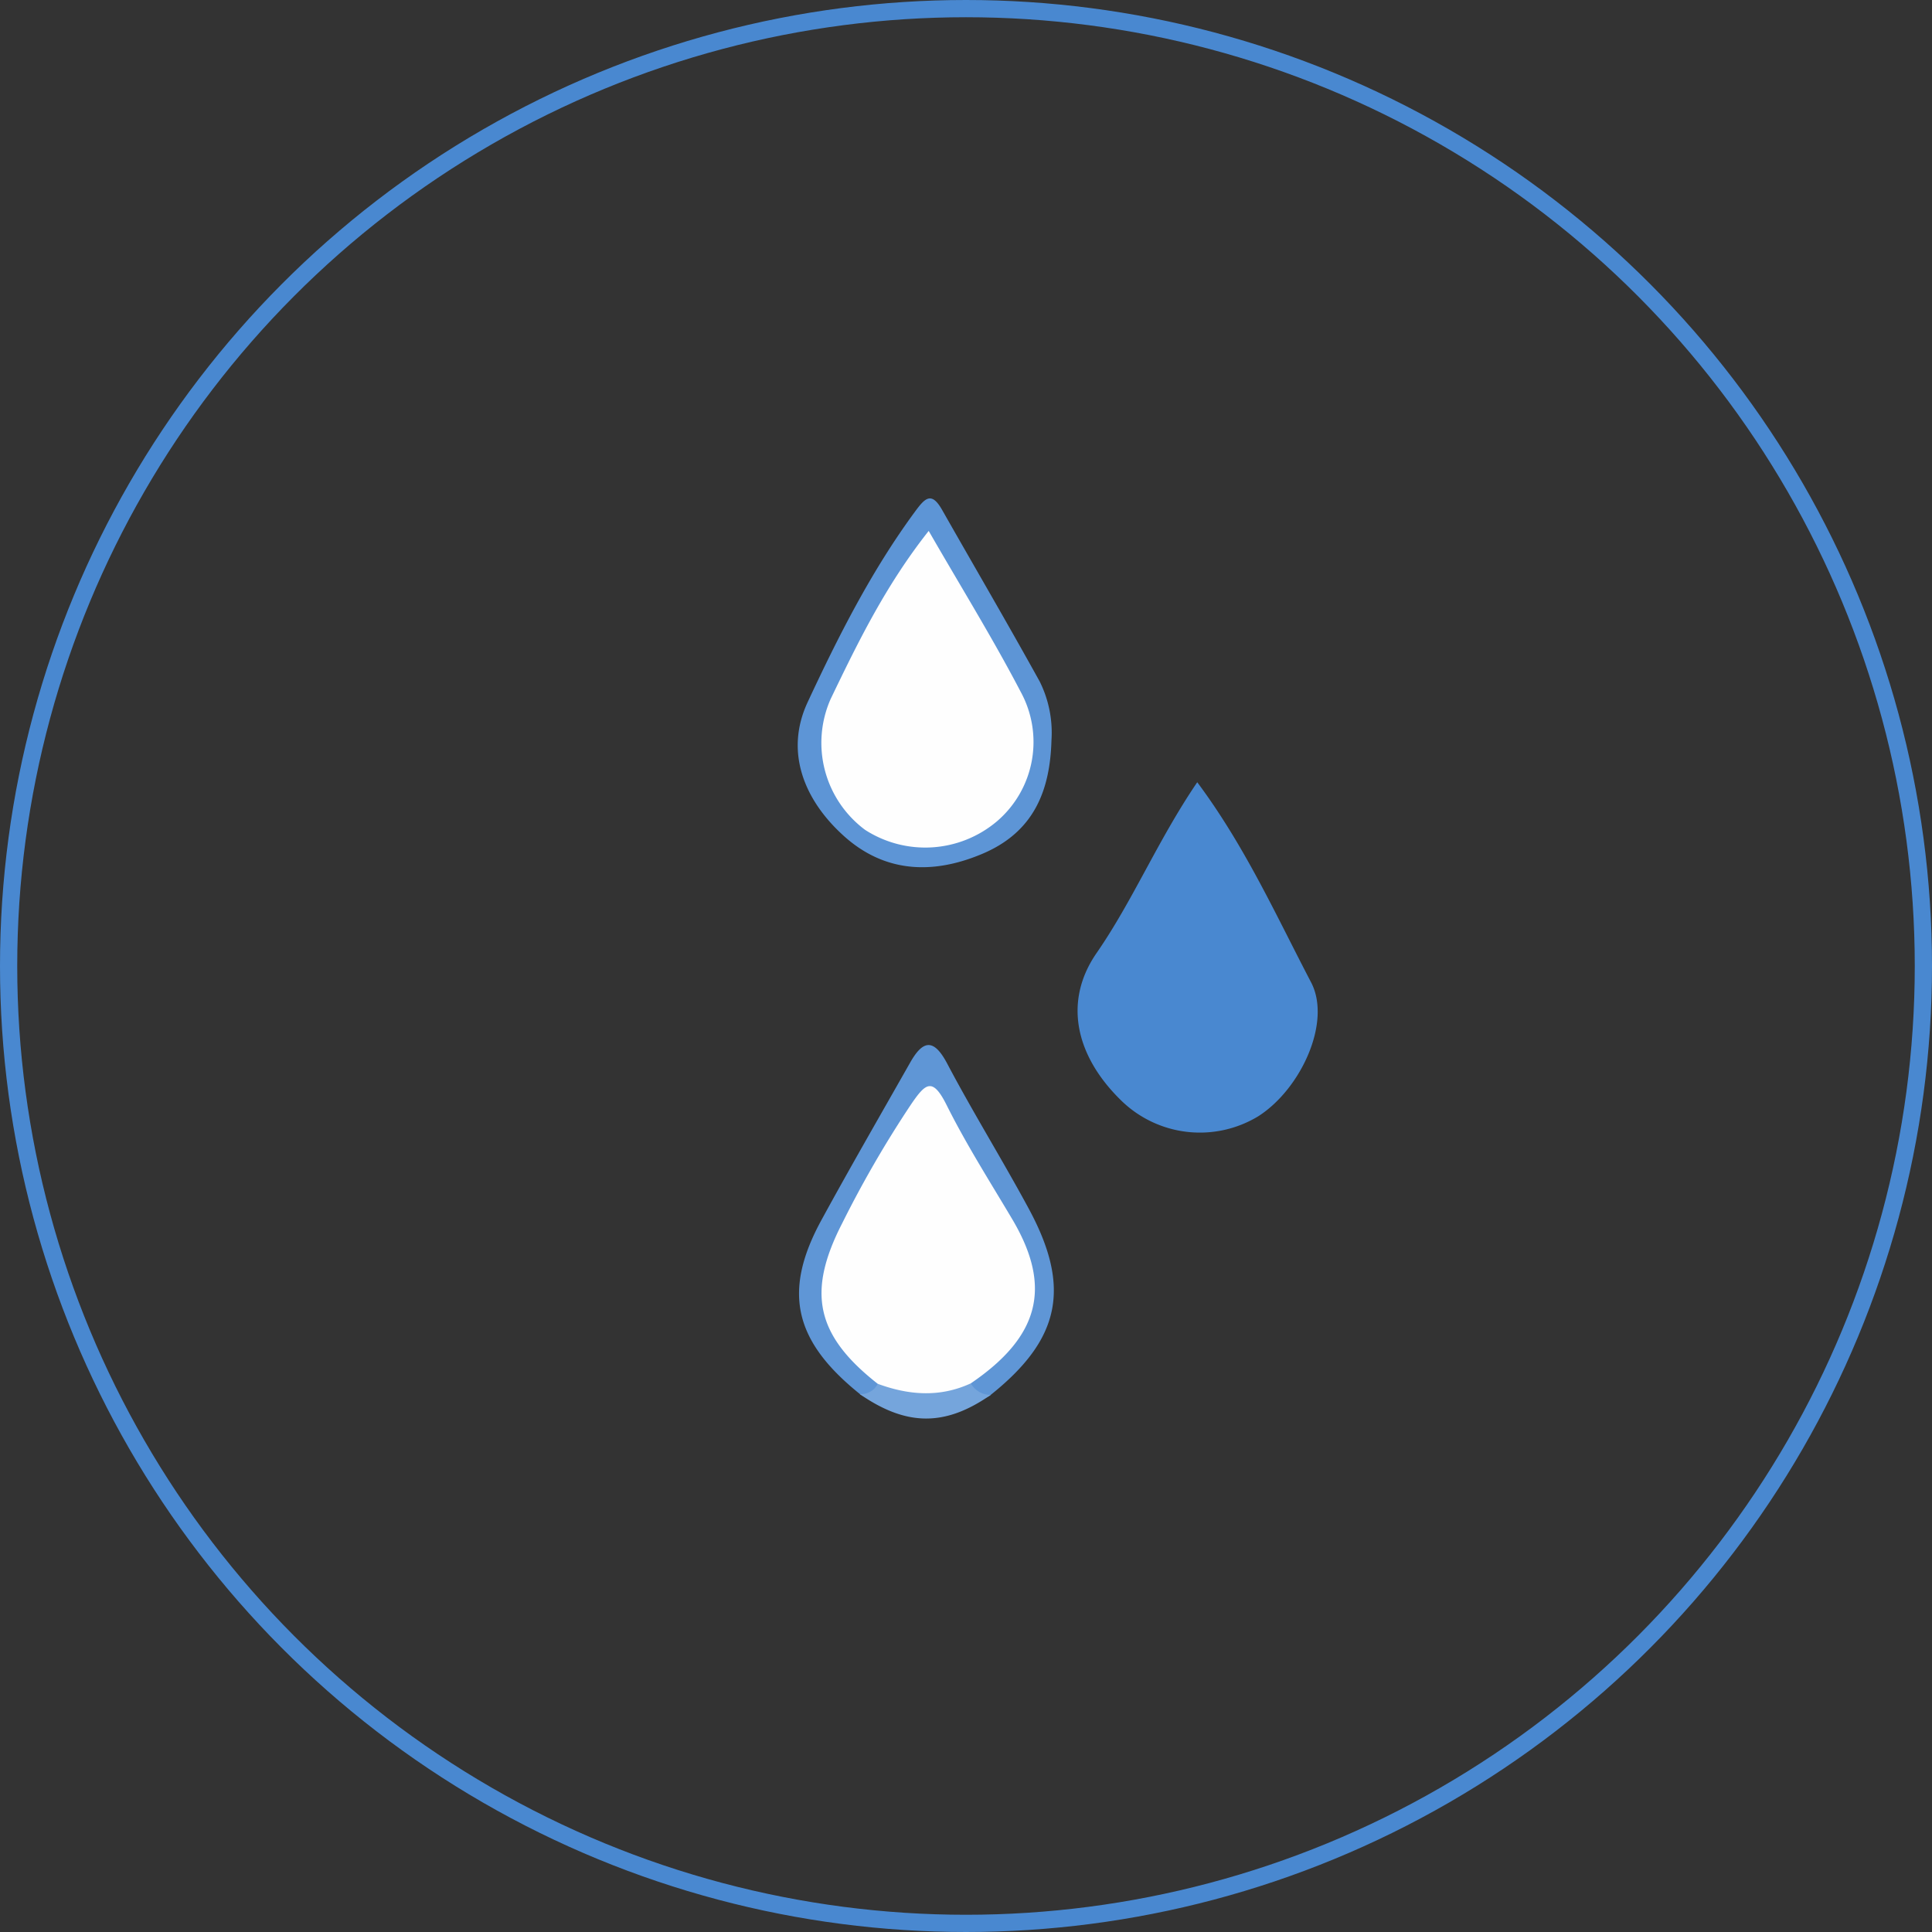 <svg id="Layer_1" data-name="Layer 1" xmlns="http://www.w3.org/2000/svg" viewBox="0 0 224.24 224.24"><rect x="0" y="0" width="224.24" height="224.24" fill="#333333" stroke="none"/><defs><style>.cls-1{fill:#4988d0;}.cls-2{fill:#5d95d6;}.cls-3{fill:#5f96d6;}.cls-4{fill:#75a5dc;}.cls-5{fill:#fefefe;}.cls-6{fill:none;stroke:#4988d0;stroke-miterlimit:10;stroke-width:2px;}</style></defs><title>water_badge</title><path class="cls-1" d="M412.17,364c5.56,7.46,9.17,15.5,13.21,23.22,2.42,4.62-1.2,12.4-6.11,15.54a13.06,13.06,0,0,1-16-1.89c-5.27-5.18-6.64-11.47-2.78-17.05C404.73,377.69,407.57,370.77,412.17,364Z" transform="translate(-273.21 -273.21)"/><path class="cls-2" d="M395.25,359.12c-0.16,5.89-2.06,10.66-8,13.18S375.7,374.44,371,370.1c-4.46-4.09-6.73-9.64-4.05-15.39,3.57-7.66,7.41-15.26,12.47-22.13,1.15-1.56,1.9-2.36,3.13-.2,3.78,6.65,7.64,13.25,11.34,19.94A13.33,13.33,0,0,1,395.25,359.12Z" transform="translate(-273.21 -273.21)"/><path class="cls-3" d="M373,435c-7.67-6.17-9-11.92-4.38-20.31,3.33-6.1,6.81-12.12,10.24-18.17,1.47-2.59,2.72-2.82,4.28.12,3,5.69,6.41,11.18,9.47,16.85,4.95,9.16,3.67,15.16-4.4,21.61a1.61,1.61,0,0,1-2.54-.61c-0.32-1.84,1.15-2.57,2.2-3.57,4.38-4.2,5.4-9.73,2.16-14.81-2.5-3.91-4.83-7.91-7-12-1.26-2.34-2.47-3.05-4.18-.43-3,4.59-5.92,9.25-7.76,14.4-1.65,4.61-1.33,9.14,2.44,12.9,0.92,0.91,2.06,1.75,1.9,3.31C374.84,435.43,374.08,435.81,373,435Z" transform="translate(-273.21 -273.21)"/><path class="cls-4" d="M385.89,433.77a2.62,2.62,0,0,0,2.31,1.34c-5.3,3.69-9.78,3.66-15.21-.1a2.16,2.16,0,0,0,2.1-1.19A34.17,34.17,0,0,1,385.89,433.77Z" transform="translate(-273.21 -273.21)"/><path class="cls-5" d="M381,334.83c3.83,6.65,7.49,12.56,10.69,18.7a12.12,12.12,0,0,1-2.76,15,12.89,12.89,0,0,1-15.31,1,12.58,12.58,0,0,1-4-15.19C372.8,347.73,376,341.16,381,334.83Z" transform="translate(-273.21 -273.21)"/><path class="cls-5" d="M385.89,433.77c-3.6,1.66-7.2,1.38-10.81.05-7.17-5.63-8.24-10.61-4.12-18.63a126.55,126.55,0,0,1,8-13.81c1.67-2.44,2.48-3.19,4.12.09,2.29,4.59,5.07,8.95,7.69,13.37C395.32,422.6,393.87,428.34,385.89,433.77Z" transform="translate(-273.21 -273.21)"/><circle class="cls-6" cx="112.12" cy="112.12" r="111.12"/></svg>